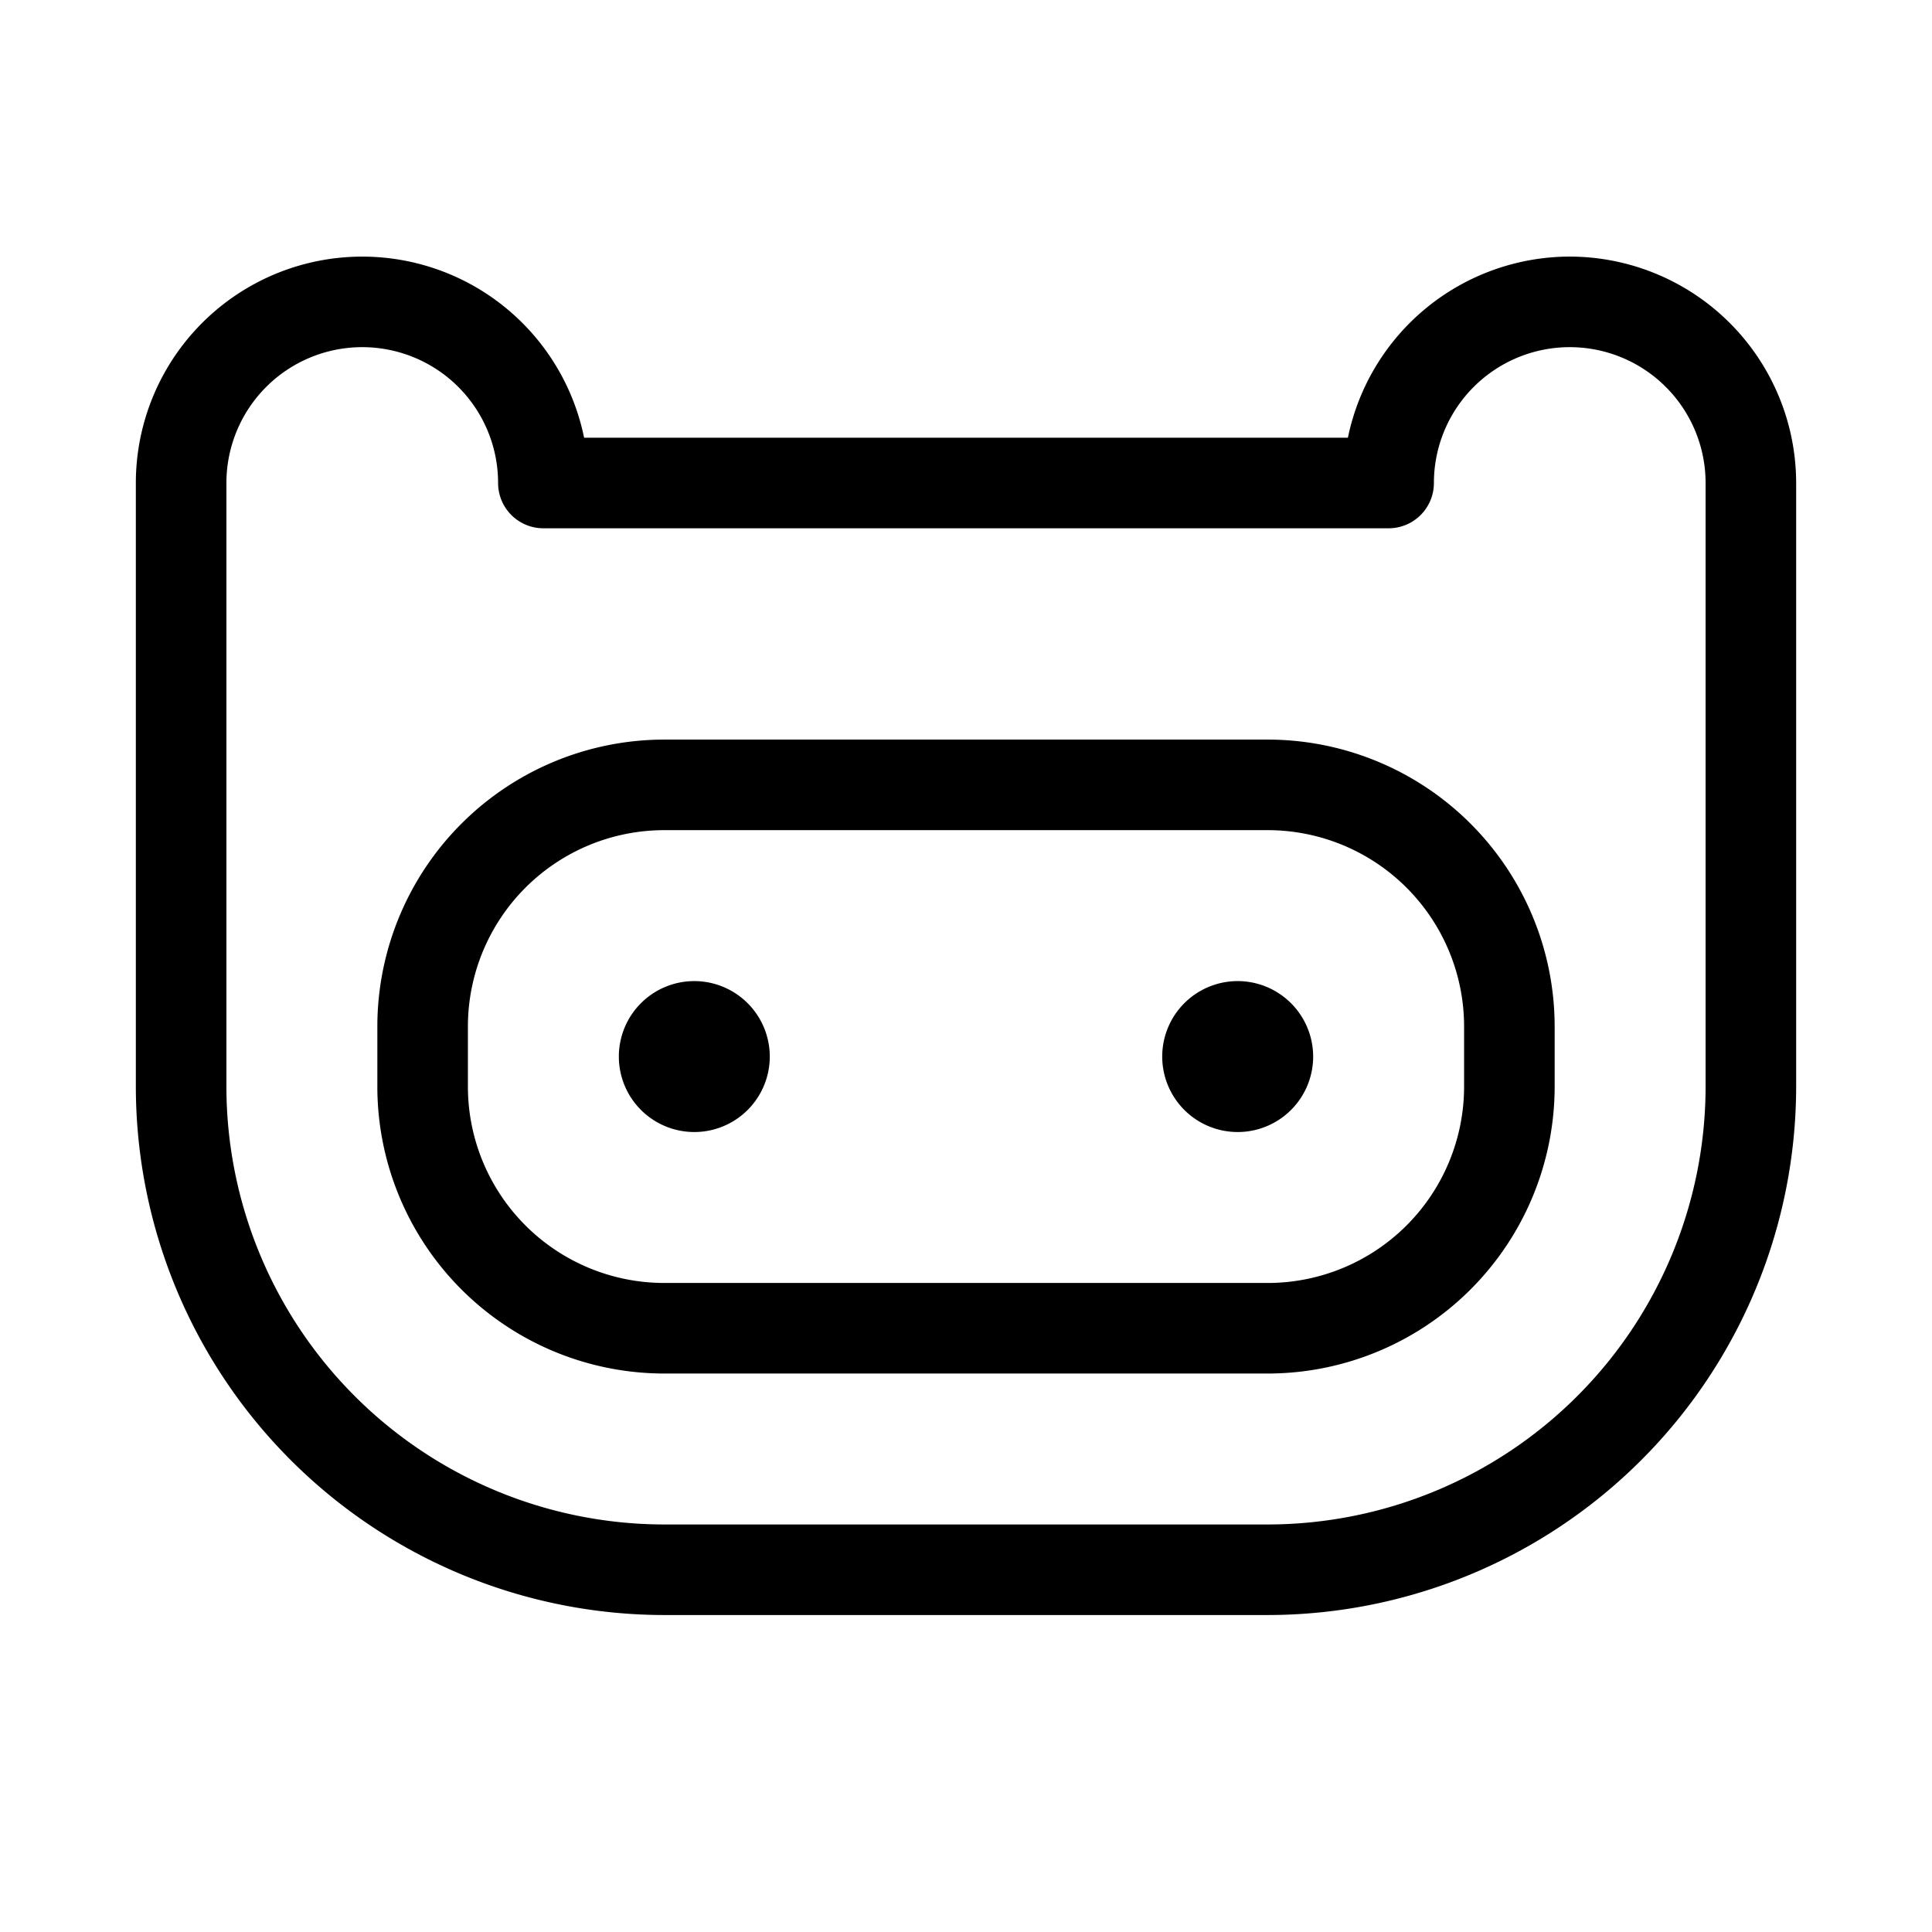 <svg id="Flat" xmlns="http://www.w3.org/2000/svg" viewBox="0 0 256 256">
  <path d="M168,98H88a38.043,38.043,0,0,0-38,38v8a38.043,38.043,0,0,0,38,38h80a38.043,38.043,0,0,0,38-38v-8A38.043,38.043,0,0,0,168,98Zm26,46a26.029,26.029,0,0,1-26,26H88a26.029,26.029,0,0,1-26-26v-8a26.029,26.029,0,0,1,26-26h80a26.029,26.029,0,0,1,26,26Zm-20-4a10,10,0,1,1-10-10A10.012,10.012,0,0,1,174,140Zm-72,0a10,10,0,1,1-10-10A10.011,10.011,0,0,1,102,140ZM208,34a30.053,30.053,0,0,0-29.397,24H77.397A30.002,30.002,0,0,0,18,64v80a70.08,70.08,0,0,0,70,70h80a70.08,70.08,0,0,0,70-70V64A30.034,30.034,0,0,0,208,34Zm18,110a58.066,58.066,0,0,1-58,58H88a58.066,58.066,0,0,1-58-58V64a18,18,0,0,1,36,0,6,6,0,0,0,6,6H184a6,6,0,0,0,6-6,18,18,0,0,1,36,0Z"/>
</svg>
